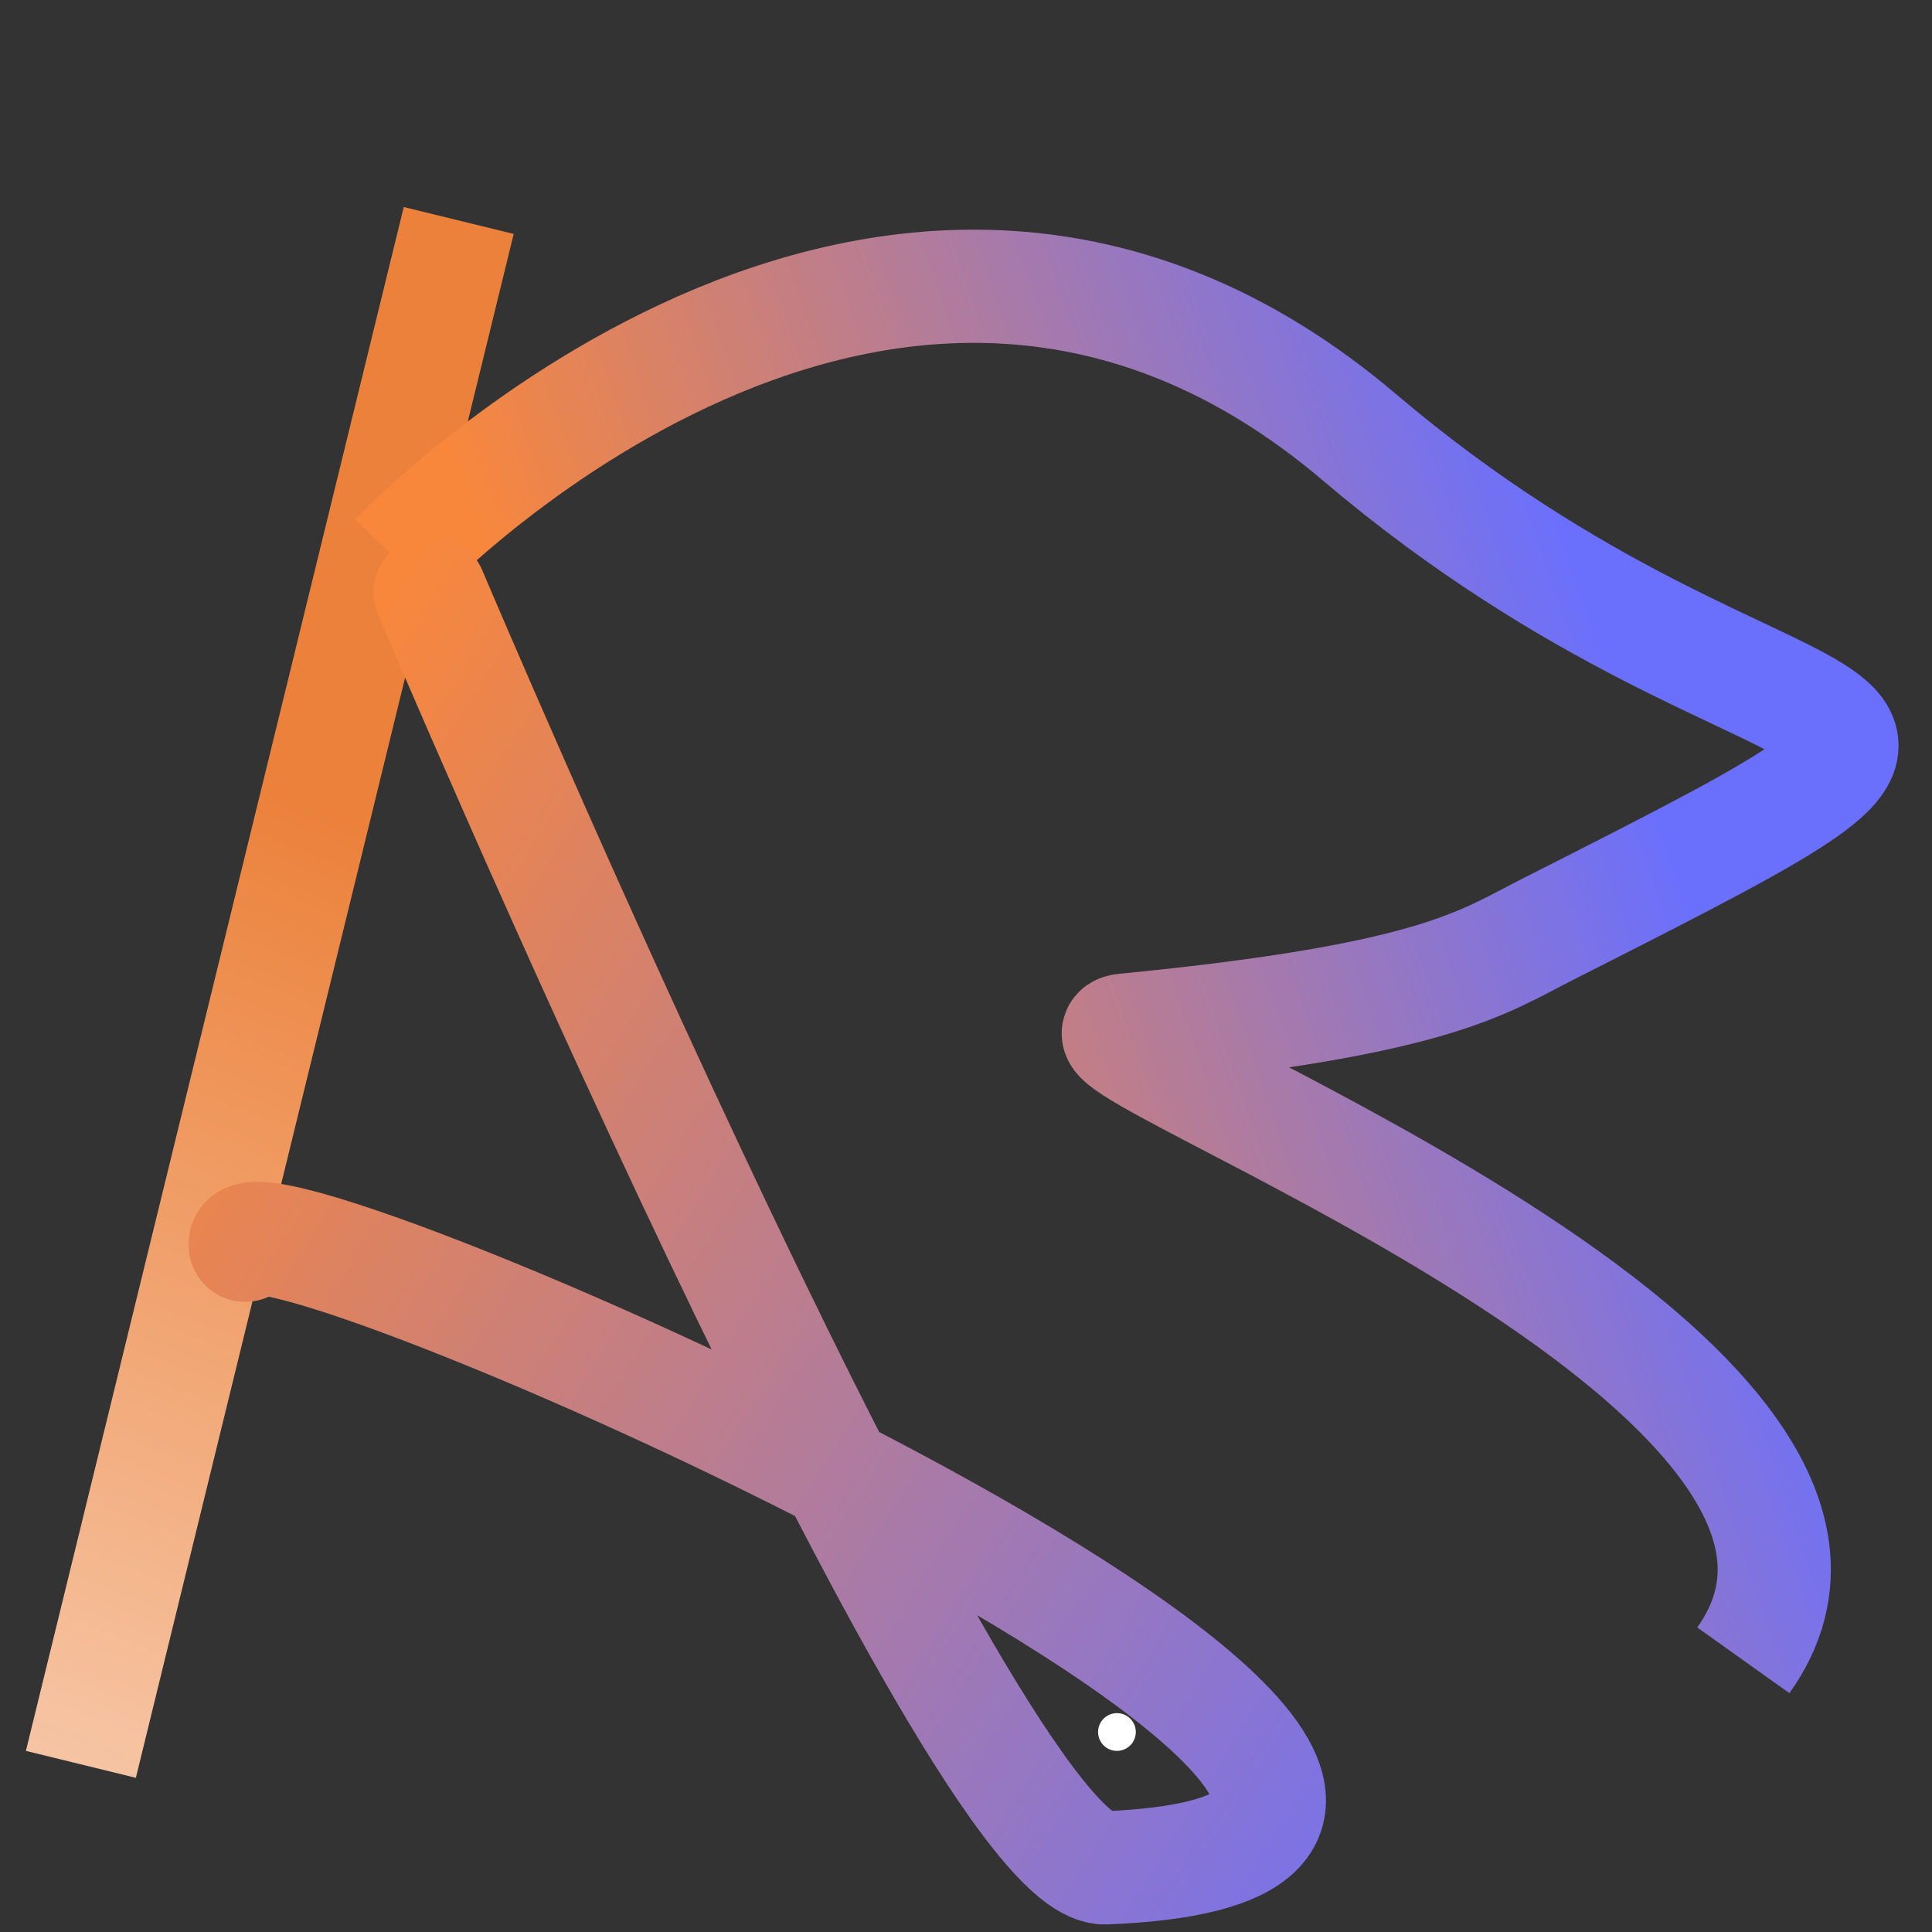 <?xml version="1.0" encoding="UTF-8" standalone="no"?>
<svg
   xmlns:osb="http://www.openswatchbook.org/uri/2009/osb"
   xmlns:dc="http://purl.org/dc/elements/1.1/"
   xmlns:cc="http://creativecommons.org/ns#"
   xmlns:rdf="http://www.w3.org/1999/02/22-rdf-syntax-ns#"
   xmlns:svg="http://www.w3.org/2000/svg"
   xmlns="http://www.w3.org/2000/svg"
   xmlns:xlink="http://www.w3.org/1999/xlink"
   xmlns:sodipodi="http://sodipodi.sourceforge.net/DTD/sodipodi-0.dtd"
   xmlns:inkscape="http://www.inkscape.org/namespaces/inkscape"
   width="256px"
   height="256px"
   viewBox="0 0 256 256"
   version="1.1"
   id="SVGRoot"
   inkscape:version="1.0 (4035a4fb49, 2020-05-01)"
   sodipodi:docname="ArgParser.svg"
   inkscape:export-filename="/home/duangsuse/Documents/ParserKt.svg.2020_02_22_19_31_06.0.svg.png"
   inkscape:export-xdpi="117.95755"
   inkscape:export-ydpi="117.95755">
  <rect x="0" y="0" width="256" height="256" fill="#333333" stroke="none"/>
  <title
     id="title42">ParserKt Logo</title>
  <defs
     id="defs10">
    <marker
       inkscape:stockid="Arrow1Lstart"
       orient="auto"
       refY="0.0"
       refX="0.0"
       id="marker1331"
       style="overflow:visible"
       inkscape:isstock="true">
      <path
         id="path1068"
         d="M 0.0,0.0 L 5.0,-5.0 L -12.5,0.0 L 5.0,5.0 L 0.0,0.0 z "
         style="fill-rule:evenodd;stroke:#f8873c;stroke-width:1pt;stroke-opacity:1;fill:#f8873c;fill-opacity:1"
         transform="scale(0.8) translate(12.5,0)" />
    </marker>
    <marker
       inkscape:stockid="Arrow1Send"
       orient="auto"
       refY="0.0"
       refX="0.0"
       id="Arrow1Send"
       style="overflow:visible;"
       inkscape:isstock="true">
      <path
         id="path4554"
         d="M 0.0,0.0 L 5.0,-5.0 L -12.5,0.0 L 5.0,5.0 L 0.0,0.0 z "
         style="fill-rule:evenodd;stroke:#f8873c;stroke-width:1pt;stroke-opacity:1;fill:#f8873c;fill-opacity:1"
         transform="scale(0.2) rotate(180) translate(6,0)" />
    </marker>
    <marker
       inkscape:stockid="Arrow1Lstart"
       orient="auto"
       refY="0.0"
       refX="0.0"
       id="Arrow1Lstart"
       style="overflow:visible"
       inkscape:isstock="true">
      <path
         id="path4539"
         d="M 0.0,0.0 L 5.0,-5.0 L -12.5,0.0 L 5.0,5.0 L 0.0,0.0 z "
         style="fill-rule:evenodd;stroke:#f8873c;stroke-width:1pt;stroke-opacity:1;fill:#f8873c;fill-opacity:1"
         transform="scale(0.8) translate(12.5,0)" />
    </marker>
    <linearGradient
       inkscape:collect="always"
       id="linearGradient6125">
      <stop
         style="stop-color:#f8873c;stop-opacity:1;"
         offset="0"
         id="stop6121" />
      <stop
         style="stop-color:#6b70fc;stop-opacity:1"
         offset="1"
         id="stop6123" />
    </linearGradient>
    <linearGradient
       id="linearGradient6067"
       osb:paint="gradient">
      <stop
         id="stop6075"
         offset="0"
         style="stop-color:#f8873c;stop-opacity:0.937" />
      <stop
         id="stop6077"
         offset="1"
         style="stop-color:#ffffff;stop-opacity:1" />
    </linearGradient>
    <linearGradient
       id="linearGradient6024"
       osb:paint="solid">
      <stop
         style="stop-color:#000000;stop-opacity:1;"
         offset="0"
         id="stop6022" />
    </linearGradient>
    <linearGradient
       gradientTransform="translate(-12,0.5)"
       inkscape:collect="always"
       xlink:href="#linearGradient6067"
       id="linearGradient6084"
       x1="66.5"
       y1="112"
       x2="-21.021"
       y2="330.5"
       gradientUnits="userSpaceOnUse" />
    <linearGradient
       gradientTransform="translate(-12,0.5)"
       inkscape:collect="always"
       xlink:href="#linearGradient6125"
       id="linearGradient6127"
       x1="93.5"
       y1="123.5"
       x2="222.284"
       y2="79.839"
       gradientUnits="userSpaceOnUse" />
    <linearGradient
       gradientTransform="translate(-12,0.5)"
       inkscape:collect="always"
       xlink:href="#linearGradient6125"
       id="linearGradient4537"
       x1="30.049"
       y1="131.694"
       x2="215.989"
       y2="249.194"
       gradientUnits="userSpaceOnUse" />
    <linearGradient
       inkscape:collect="always"
       xlink:href="#linearGradient6125"
       id="linearGradient1066"
       x1="85.179"
       y1="128.75"
       x2="223.821"
       y2="128.75"
       gradientUnits="userSpaceOnUse"
       gradientTransform="translate(22,37)" />
  </defs>
  <sodipodi:namedview
     id="base"
     pagecolor="#ffffff"
     bordercolor="#666666"
     borderopacity="1.0"
     inkscape:pageopacity="0.0"
     inkscape:pageshadow="2"
     inkscape:zoom="2"
     inkscape:cx="115.6683"
     inkscape:cy="147.32524"
     inkscape:document-units="px"
     inkscape:current-layer="layer1"
     showgrid="false"
     inkscape:window-width="1272"
     inkscape:window-height="687"
     inkscape:window-x="320"
     inkscape:window-y="197"
     inkscape:window-maximized="0"
     inkscape:grid-bbox="true"
     inkscape:pagecheckerboard="true"
     inkscape:document-rotation="0" />
  <g
     inkscape:label="Layer 1"
     inkscape:groupmode="layer"
     id="layer1">
    <path
       style="fill:#6c5353;fill-opacity:1;stroke:url(#linearGradient6084);stroke-width:15;stroke-linecap:square;stroke-linejoin:miter;stroke-miterlimit:4;stroke-dasharray:none;stroke-opacity:1"
       d="m 59,36.5 -46.5,190"
       id="path44"
       inkscape:connector-curvature="0"
       sodipodi:nodetypes="cc" />
    <path
       style="fill:none;stroke:url(#linearGradient6127);stroke-width:15;stroke-linecap:butt;stroke-linejoin:round;stroke-miterlimit:4;stroke-dasharray:none;stroke-dashoffset:0;stroke-opacity:1;paint-order:normal"
       d="m 231,220 c 27.629,-38.741 -93.915,-82.339 -82,-83.5 41.225,-4.017 47.347,-8.946 56.088,-13.37 C 277.615,86.419 236.98,106.231 180.12,57.934 117.735,4.944 52.5,74 52.5,74"
       id="path6086"
       inkscape:connector-curvature="0"
       sodipodi:nodetypes="csssc" />
    <path
       style="fill:none;stroke:url(#linearGradient4537);stroke-width:15;stroke-linecap:round;stroke-linejoin:round;stroke-miterlimit:4;stroke-dasharray:none;stroke-opacity:1"
       d="m 57,78.5 c 0,0 71.837,169.714 89.5,169 87.009,-3.518 -115.882,-93.36 -114,-82.5"
       id="path4529"
       inkscape:connector-curvature="0"
       sodipodi:nodetypes="csc" />
    <circle
       style="fill:#ffffff;stroke:none;stroke-width:4;stroke-linecap:butt;stroke-linejoin:round;stroke-miterlimit:4;stroke-dasharray:none;stroke-dashoffset:0;stroke-opacity:1;paint-order:normal"
       id="path4850"
       cx="148"
       cy="229.5"
       r="2.5" />
  </g>
</svg>
